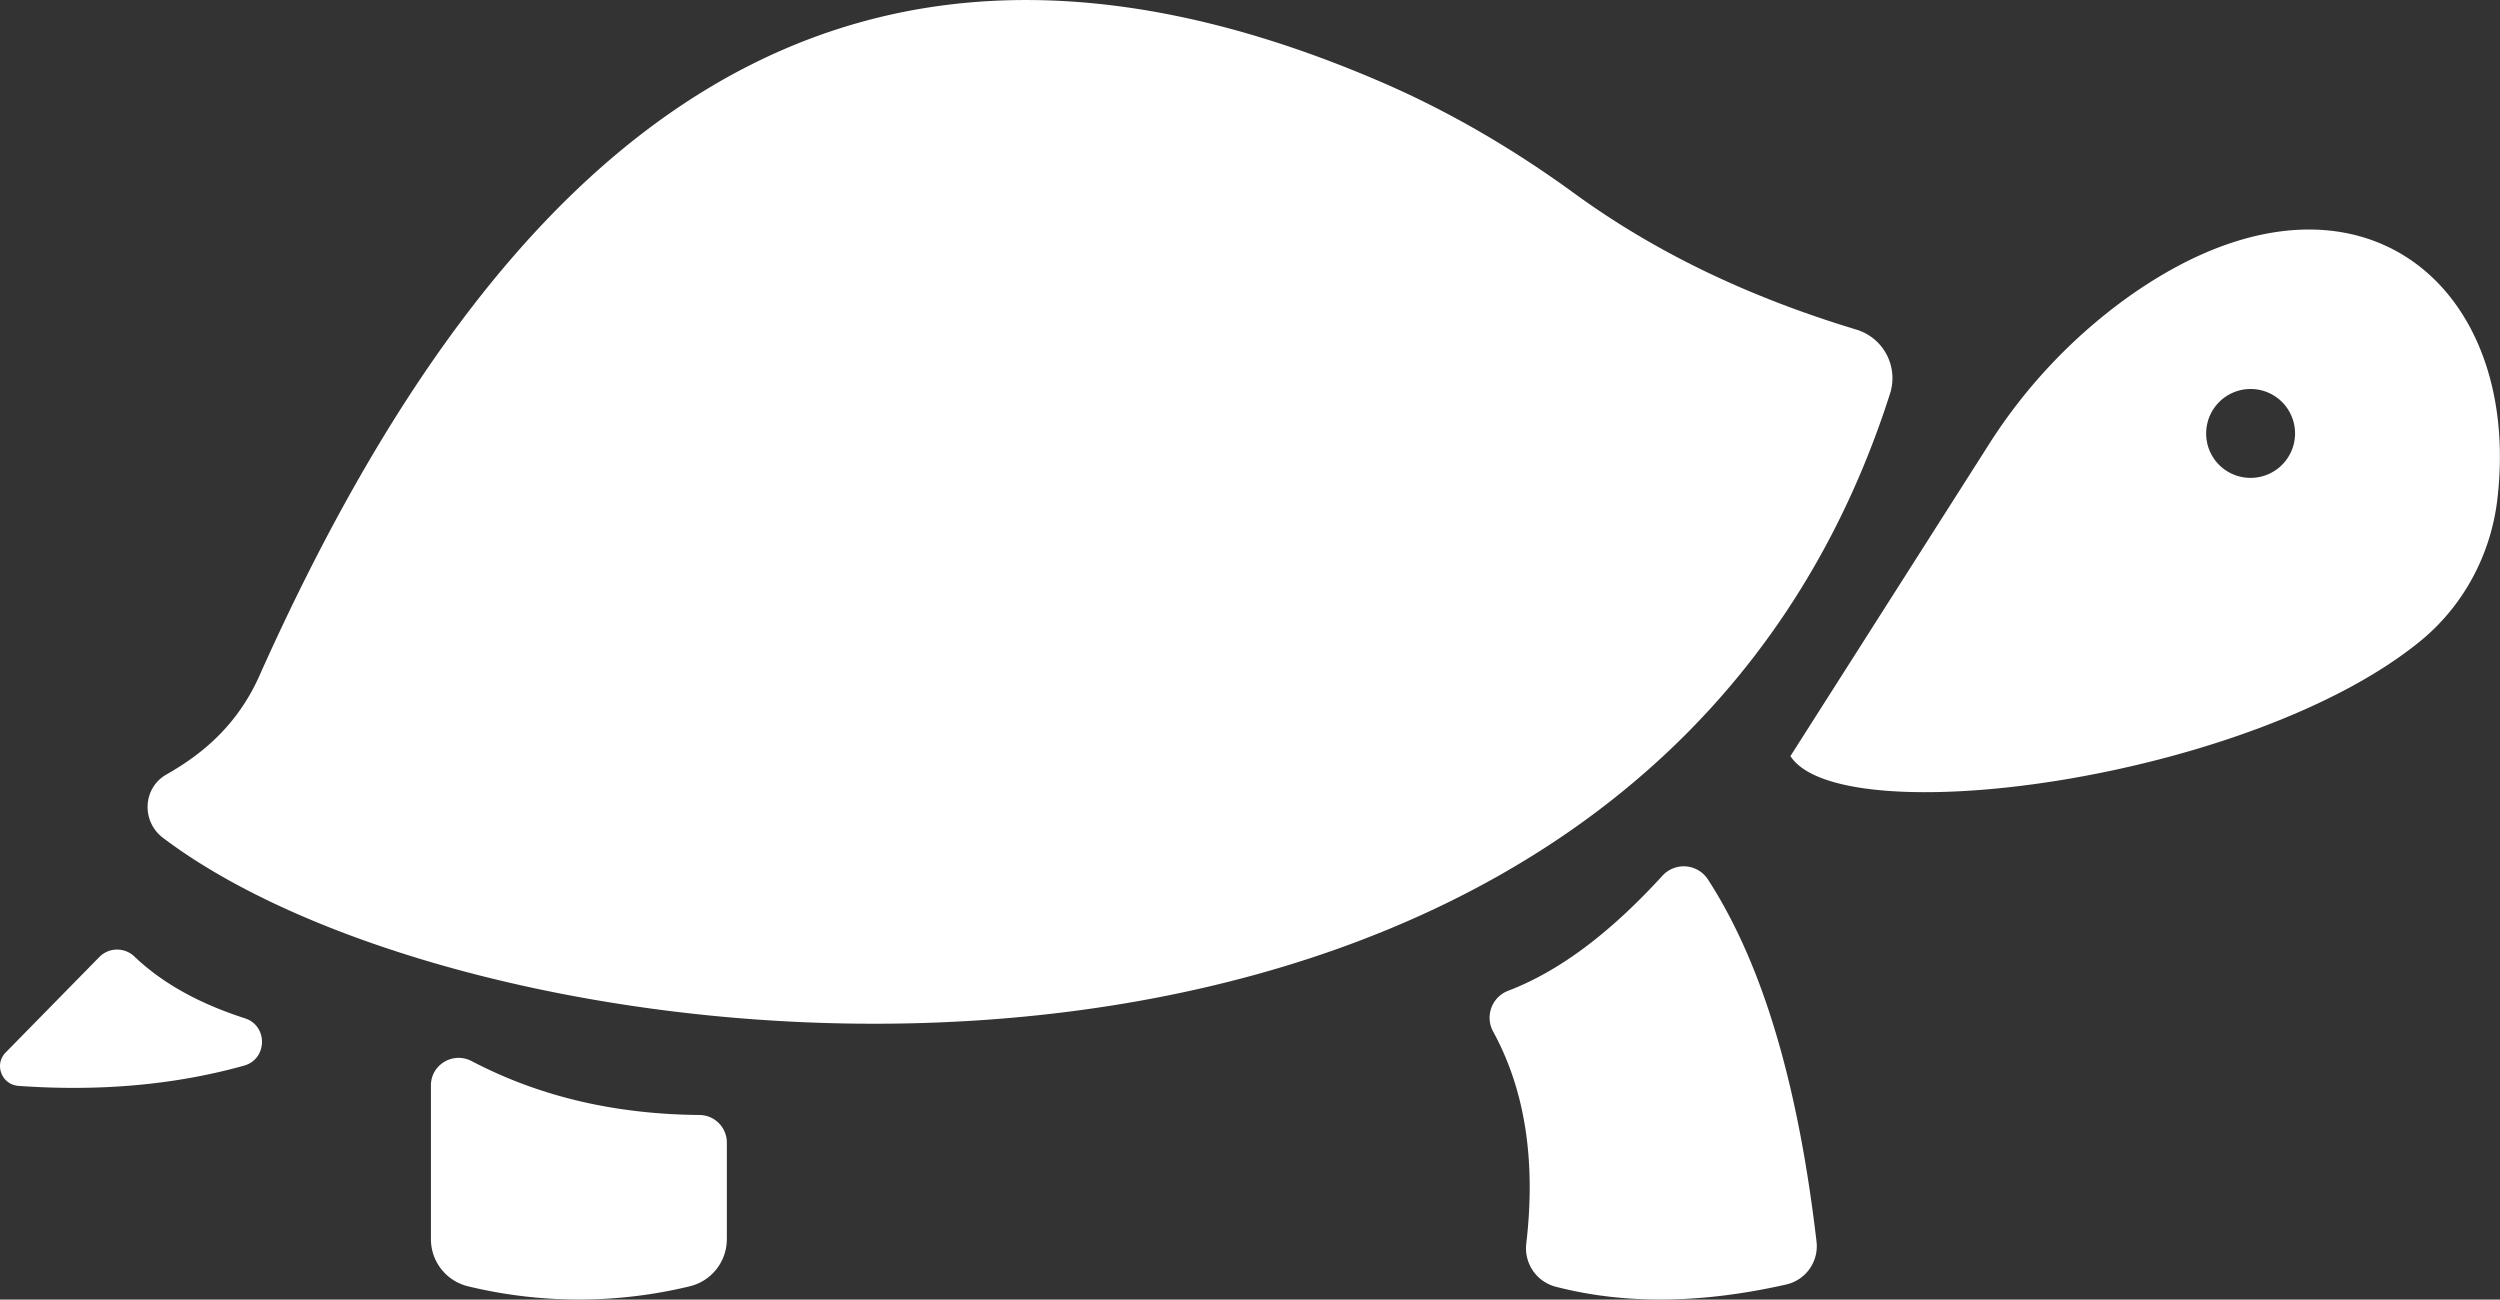 <svg xmlns="http://www.w3.org/2000/svg" width="1794.4" height="932.8" viewBox="0 0 1794.4 932.8"><rect x="0" y="0" width="1794.4" height="932.8" fill="#333333" stroke="none"/><title>turtle</title><style>path{fill:white;}</style><g id="Calque_2" data-name="Calque 2"><g id="Layer_1" data-name="Layer 1"><path d="M1332.5,236.6c-72-21.8-140.3-52.5-202.5-97.8-44.2-32.2-91.5-59.9-141.8-81.3C600.3-108.1,359.4,99.6,187.4,482.3c-15,35.3-39.3,57.4-67.8,73.5-17.1,9.6-18.3,33.6-2.7,45.5C358.5,784.3,1172,860.4,1356.6,282.5A36.4,36.4,0,0,0,1332.5,236.6Z"/><path d="M521.7,820.1v69.3a34.8,34.8,0,0,1-26.8,33.9,338.3,338.3,0,0,1-158.8,0,34.8,34.8,0,0,1-26.8-33.9V779.1c0-15,15.9-24.4,29.2-17.5,50.7,26.6,105.6,38.2,163.7,38.7A19.8,19.8,0,0,1,521.7,820.1Z"/><path d="M175.1,764.9c-51.4,14.3-105.5,18.5-161.9,14.5-12-.9-17.6-15.4-9.1-24l67.3-68.6a17.9,17.9,0,0,1,25-.3c20.7,19.8,47.7,34.2,79.4,44.4C192.5,736.3,192,760.2,175.1,764.9Z"/><path d="M1193.2,628.6c-34.6,37.8-71,67.3-110.6,82.5a20.7,20.7,0,0,0-10.9,29.3c22.5,41.1,30.9,91.5,23.8,152.2a28.5,28.5,0,0,0,20.9,30.9c52,13.5,107.5,11.6,165.5-1.5a28.2,28.2,0,0,0,21.9-31.1c-12.5-106.6-36.6-196-78-259.8A20.7,20.7,0,0,0,1193.2,628.6Z"/><path d="M1285.1,542.7c36.2,56.1,328.9,17.6,451.7-82.2,31.2-25.3,51-62.2,55.7-102.1,18.7-159.2-108.4-260.8-270.1-141.5A383,383,0,0,0,1426.9,320Zm298.4-231.6a31.9,31.9,0,1,1,31.9,31.9A31.8,31.8,0,0,1,1583.5,311.1Z"/></g></g></svg>
